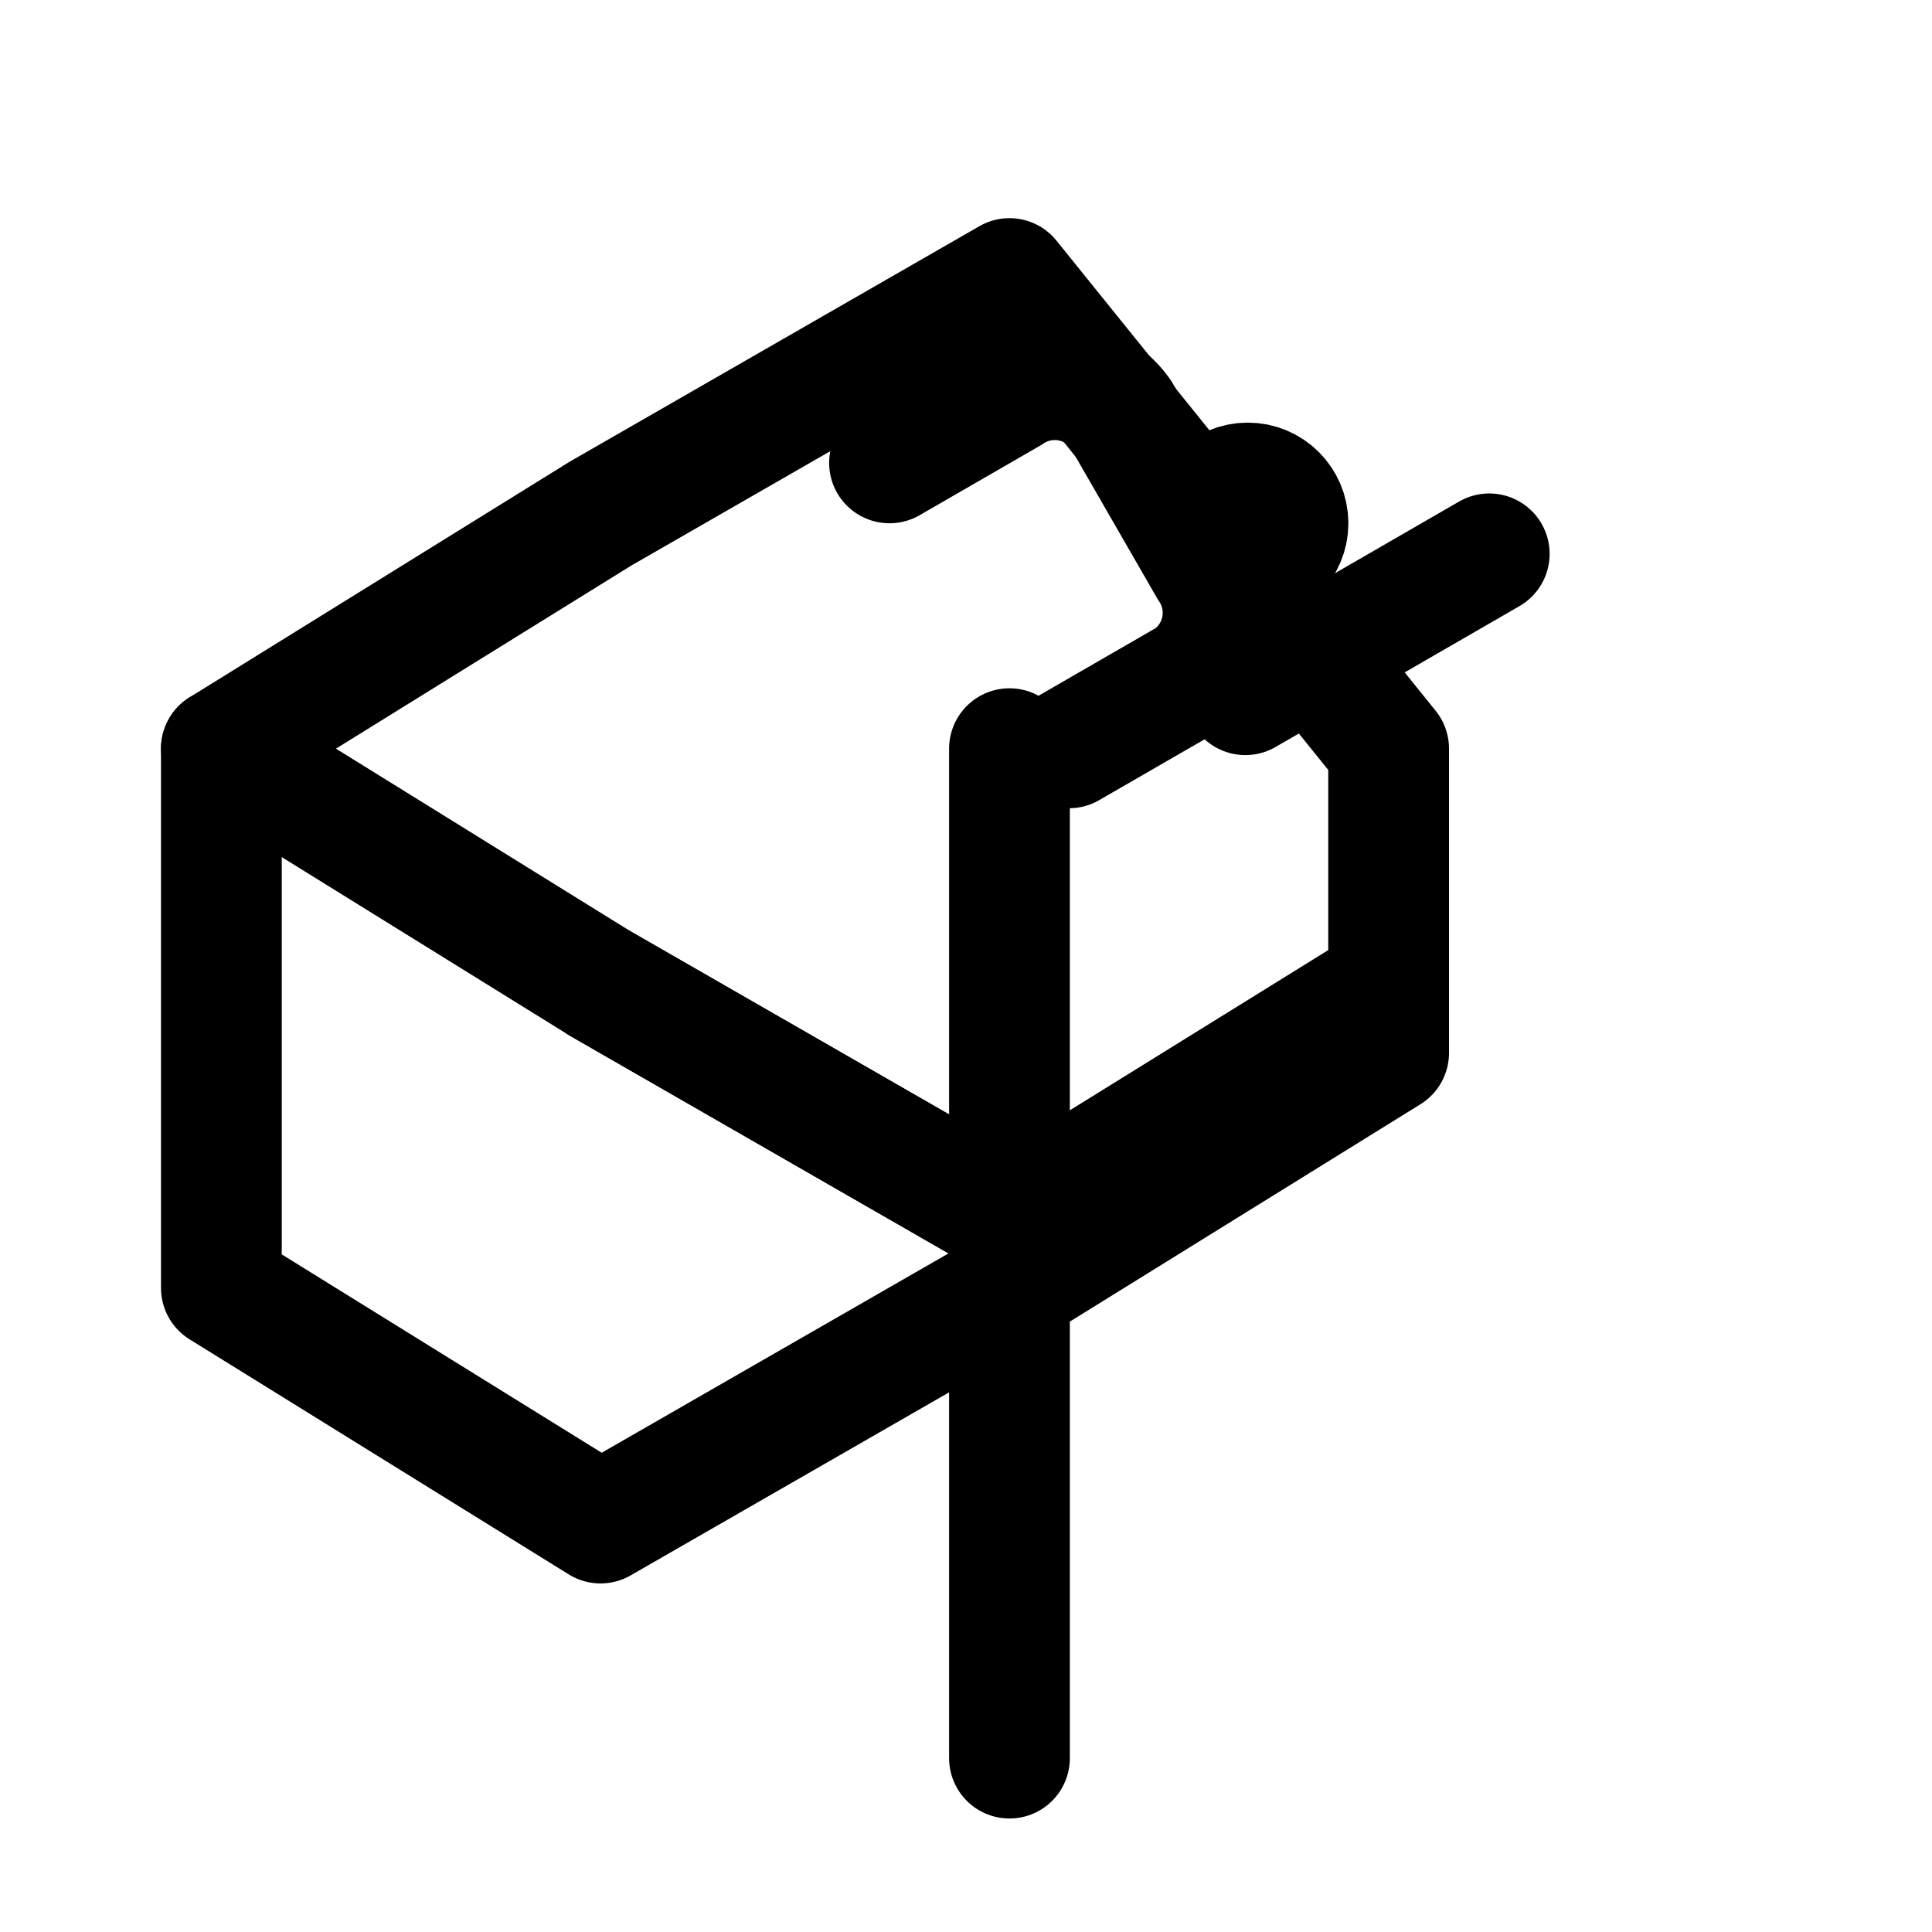 <svg xmlns="http://www.w3.org/2000/svg" width="48" height="48" viewBox="0 0 24 24" fill="none" stroke="currentColor" stroke-width="1.5" stroke-linecap="round" stroke-linejoin="round">
  <path d="M12.54 3.46l-5.08 2.92L2.75 9.3V16l4.71 2.92 5.08-2.92 4.71-2.92V9.3L12.54 3.46z"/>
  <path d="M2.75 9.3l4.71 2.92 5.08 2.92"/>
  <path d="M7.46 12.22l5.08 2.92 4.71-2.92"/>
  <line x1="12.54" y1="21.84" x2="12.54" y2="9.3"/>
  <path d="M18.5 6.88l-3.03 1.75"/>
  <path d="M11.05 5.75l1.49-0.86a1 1 0 0 1 1.38.25l1.1 1.91a1 1 0 0 1-.25 1.38l-1.49.86"/>
  <circle cx="15.5" cy="6.5" r="0.5" fill="currentColor"/>
</svg>